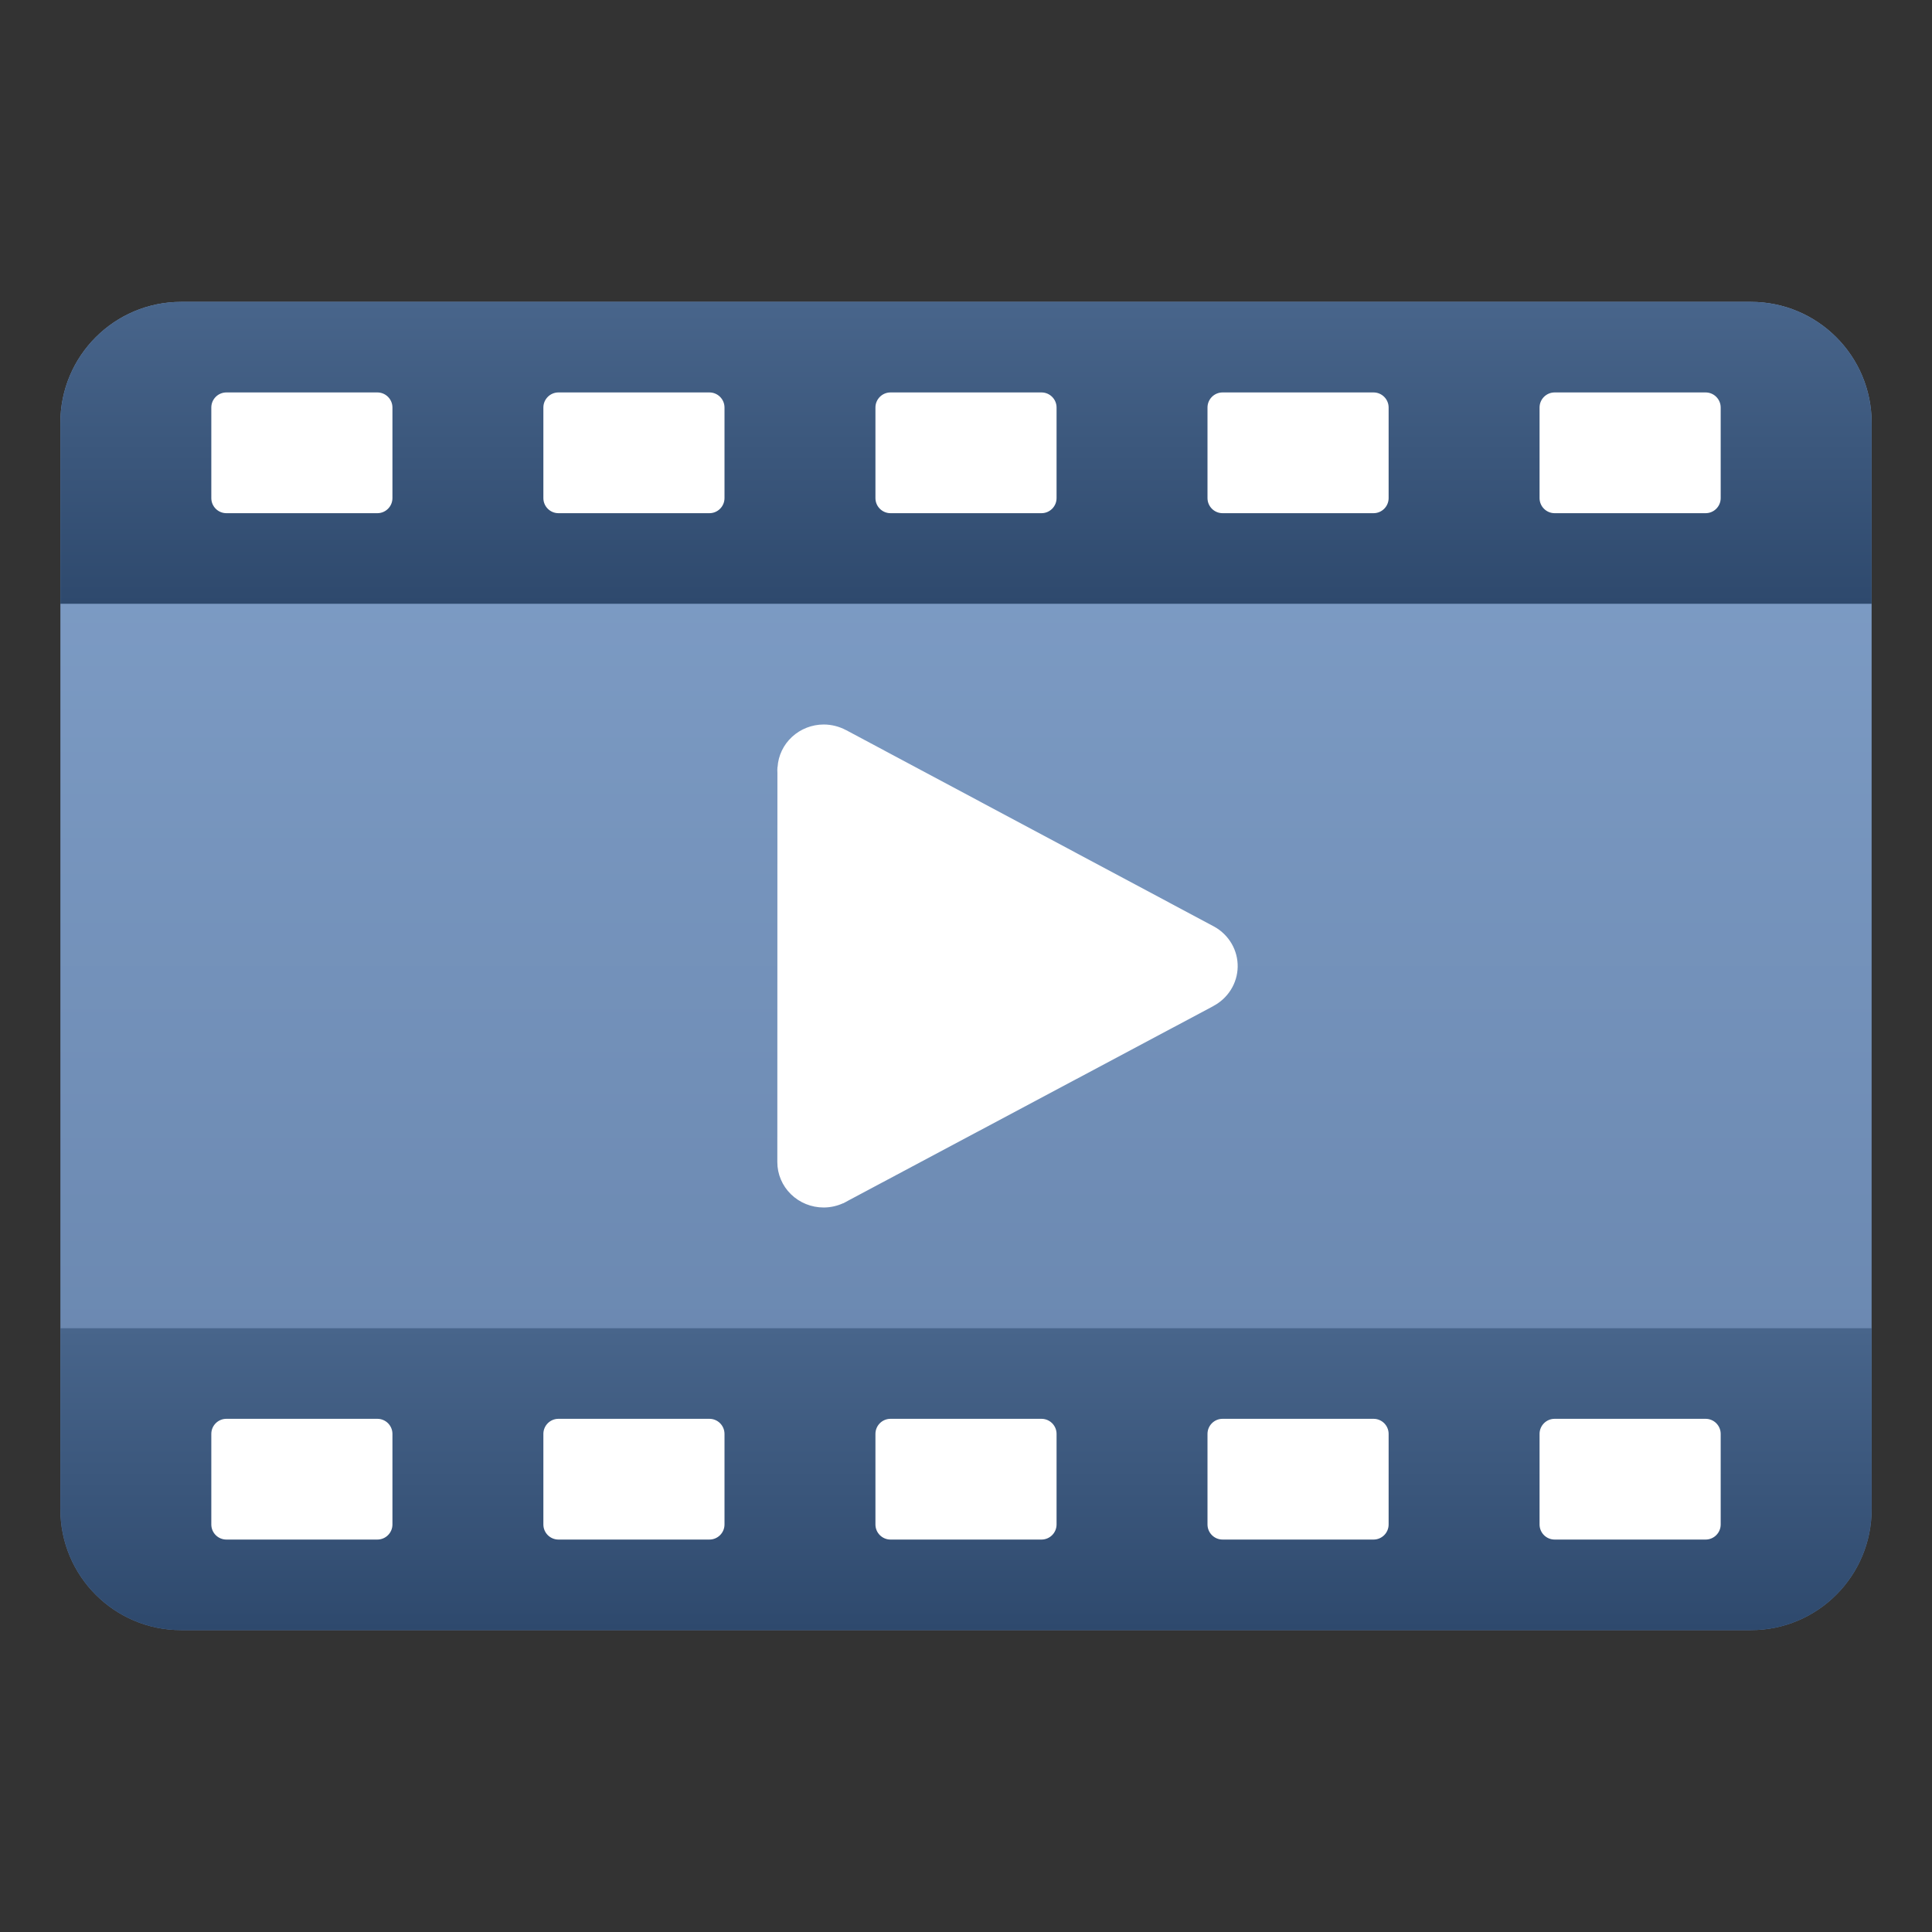 <svg width="256" height="256" viewBox="0 0 256 256" fill="none" xmlns="http://www.w3.org/2000/svg">
<rect x="0" y="0" width="256" height="256" fill="#333333" stroke="none"/>
<path d="M8 56C8 47.163 15.163 40 24 40H232C240.837 40 248 47.163 248 56V200C248 208.837 240.837 216 232 216H24C15.163 216 8 208.837 8 200V56Z" fill="url(#paint0_linear_3973_345)"/>
<path d="M8 56C8 47.163 15.163 40 24 40H232C240.837 40 248 47.163 248 56V80H8V56Z" fill="url(#paint1_linear_3973_345)"/>
<path d="M8 176H248V200C248 208.837 240.837 216 232 216H24C15.163 216 8 208.837 8 200V176Z" fill="url(#paint2_linear_3973_345)"/>
<path d="M109.148 96C107.584 96.004 106.081 96.591 104.944 97.642C103.807 98.693 103.123 100.129 103.031 101.657H103.012V101.813L103 102.012C103 102.15 103 102.294 103.012 102.432L103 153.988C103 155.583 103.647 157.112 104.799 158.239C105.951 159.367 107.513 160 109.142 160C110.038 159.997 110.923 159.802 111.734 159.429L111.746 159.441L111.9 159.357L111.924 159.345C112.109 159.255 112.29 159.157 112.465 159.05L160.655 133.374L160.717 133.35V133.332C161.69 132.831 162.508 132.084 163.085 131.168C163.663 130.252 163.978 129.201 163.999 128.125C164.02 127.049 163.745 125.987 163.203 125.05C162.661 124.114 161.873 123.336 160.919 122.8L160.809 122.74L160.784 122.728L112.115 96.745H112.103C111.198 96.261 110.185 96.005 109.154 96H109.148Z" fill="white"/>
<path d="M28 54C28 52.895 28.895 52 30 52H50C51.105 52 52 52.895 52 54V66C52 67.105 51.105 68 50 68H30C28.895 68 28 67.105 28 66V54Z" fill="white"/>
<path d="M28 190C28 188.895 28.895 188 30 188H50C51.105 188 52 188.895 52 190V202C52 203.105 51.105 204 50 204H30C28.895 204 28 203.105 28 202V190Z" fill="white"/>
<path d="M72 54C72 52.895 72.895 52 74 52H94C95.105 52 96 52.895 96 54V66C96 67.105 95.105 68 94 68H74C72.895 68 72 67.105 72 66V54Z" fill="white"/>
<path d="M72 190C72 188.895 72.895 188 74 188H94C95.105 188 96 188.895 96 190V202C96 203.105 95.105 204 94 204H74C72.895 204 72 203.105 72 202V190Z" fill="white"/>
<path d="M116 54C116 52.895 116.895 52 118 52H138C139.105 52 140 52.895 140 54V66C140 67.105 139.105 68 138 68H118C116.895 68 116 67.105 116 66V54Z" fill="white"/>
<path d="M116 190C116 188.895 116.895 188 118 188H138C139.105 188 140 188.895 140 190V202C140 203.105 139.105 204 138 204H118C116.895 204 116 203.105 116 202V190Z" fill="white"/>
<path d="M160 54C160 52.895 160.895 52 162 52H182C183.105 52 184 52.895 184 54V66C184 67.105 183.105 68 182 68H162C160.895 68 160 67.105 160 66V54Z" fill="white"/>
<path d="M160 190C160 188.895 160.895 188 162 188H182C183.105 188 184 188.895 184 190V202C184 203.105 183.105 204 182 204H162C160.895 204 160 203.105 160 202V190Z" fill="white"/>
<path d="M204 54C204 52.895 204.895 52 206 52H226C227.105 52 228 52.895 228 54V66C228 67.105 227.105 68 226 68H206C204.895 68 204 67.105 204 66V54Z" fill="white"/>
<path d="M204 190C204 188.895 204.895 188 206 188H226C227.105 188 228 188.895 228 190V202C228 203.105 227.105 204 226 204H206C204.895 204 204 203.105 204 202V190Z" fill="white"/>
<defs>
<linearGradient id="paint0_linear_3973_345" x1="128" y1="40" x2="128" y2="216" gradientUnits="userSpaceOnUse">
<stop stop-color="#82A1CA"/>
<stop offset="1" stop-color="#6582AA"/>
</linearGradient>
<linearGradient id="paint1_linear_3973_345" x1="8" y1="80" x2="8" y2="40" gradientUnits="userSpaceOnUse">
<stop stop-color="#2E496D"/>
<stop offset="1" stop-color="#48658B"/>
</linearGradient>
<linearGradient id="paint2_linear_3973_345" x1="8" y1="216" x2="8" y2="176" gradientUnits="userSpaceOnUse">
<stop stop-color="#2E496D"/>
<stop offset="1" stop-color="#48658B"/>
</linearGradient>
</defs>
</svg>
